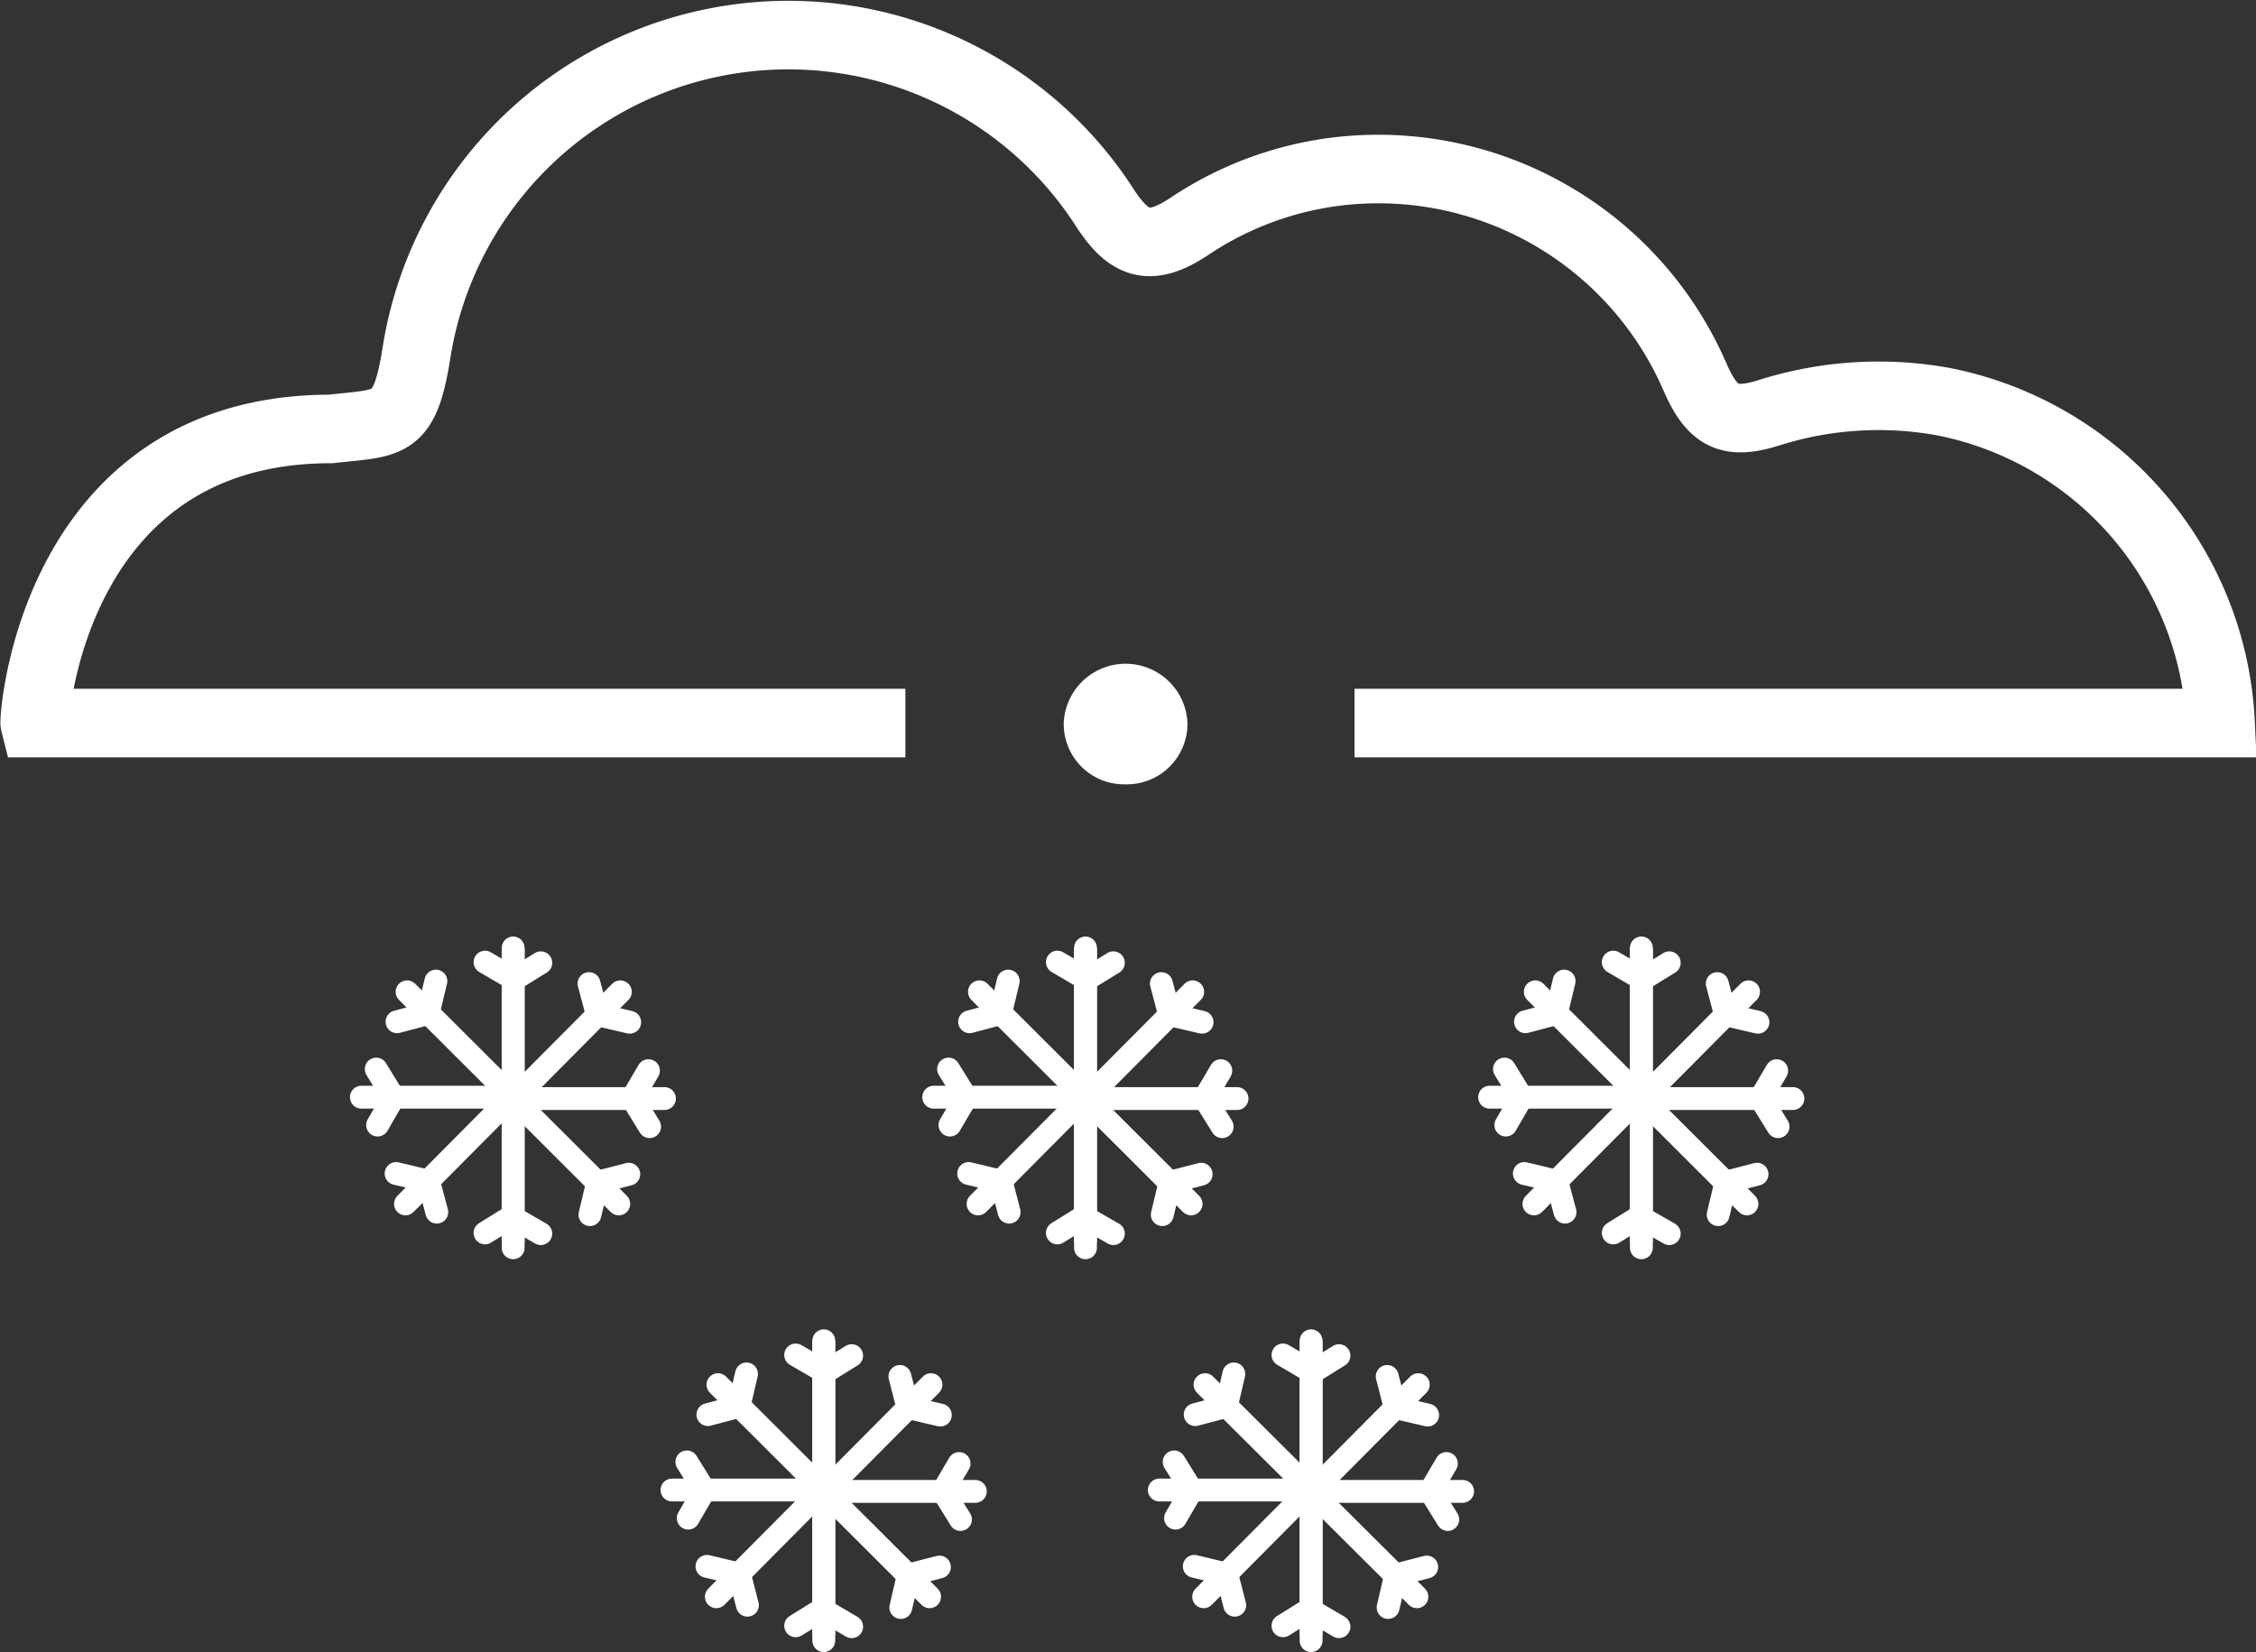 <svg xmlns="http://www.w3.org/2000/svg" viewBox="0 0 98.7 72.29" fill="white"><rect x="0" y="0" width="98.7" height="72.29" fill="#333333" stroke="none"/><defs><style>.cls-1,.cls-2,.cls-3{fill:none;stroke-miterlimit:10;}.cls-1,.cls-2{stroke:#fff;}.cls-1{stroke-linecap:round;}.cls-3{stroke:#fff;stroke-width:3px;}</style></defs><title>snowAsset 87</title><g id="Layer_2" data-name="Layer 2"><g id="Layer_1-2" data-name="Layer 1"><line class="cls-1" x1="47.46" y1="42.9" x2="48.71" y2="42.13"/><line class="cls-1" x1="48.71" y1="53.98" x2="47.49" y2="53.28"/><line class="cls-1" x1="47.49" y1="48.07" x2="52.11" y2="52.68"/><polyline class="cls-1" points="52.55 51.38 51.19 51.73 50.85 53.15"/><line class="cls-1" x1="52.18" y1="43.4" x2="47.47" y2="48.14"/><polyline class="cls-1" points="50.81 43.04 51.17 44.4 52.59 44.73"/><line class="cls-1" x1="54.12" y1="48.07" x2="47.49" y2="48.07"/><polyline class="cls-1" points="53.41 46.85 52.7 48.06 53.47 49.3"/><line class="cls-2" x1="47.49" y1="54.36" x2="47.49" y2="41.48"/><line class="cls-1" x1="47.49" y1="54.6" x2="47.49" y2="41.48"/><line class="cls-1" x1="47.5" y1="53.18" x2="46.26" y2="53.95"/><line class="cls-1" x1="46.26" y1="42.1" x2="47.47" y2="42.81"/><line class="cls-1" x1="47.47" y1="48.01" x2="42.85" y2="43.4"/><polyline class="cls-1" points="42.42 44.71 43.77 44.35 44.11 42.93"/><line class="cls-1" x1="42.79" y1="52.68" x2="47.5" y2="47.94"/><polyline class="cls-1" points="44.15 53.04 43.8 51.69 42.38 51.35"/><line class="cls-1" x1="40.85" y1="48.01" x2="47.47" y2="48.01"/><polyline class="cls-1" points="41.56 49.23 42.27 48.02 41.5 46.78"/><line class="cls-1" x1="22.42" y1="42.9" x2="23.66" y2="42.13"/><line class="cls-1" x1="23.66" y1="53.98" x2="22.45" y2="53.28"/><line class="cls-1" x1="22.45" y1="48.07" x2="27.07" y2="52.68"/><polyline class="cls-1" points="27.51 51.38 26.15 51.73 25.81 53.15"/><line class="cls-1" x1="27.14" y1="43.4" x2="22.43" y2="48.14"/><polyline class="cls-1" points="25.77 43.04 26.13 44.4 27.55 44.73"/><line class="cls-1" x1="29.07" y1="48.07" x2="22.45" y2="48.07"/><polyline class="cls-1" points="28.37 46.85 27.66 48.06 28.42 49.3"/><line class="cls-2" x1="22.45" y1="54.36" x2="22.45" y2="41.48"/><line class="cls-1" x1="22.45" y1="54.6" x2="22.45" y2="41.48"/><line class="cls-1" x1="22.46" y1="53.18" x2="21.22" y2="53.95"/><line class="cls-1" x1="21.22" y1="42.1" x2="22.43" y2="42.81"/><line class="cls-1" x1="22.43" y1="48.01" x2="17.81" y2="43.4"/><polyline class="cls-1" points="17.37 44.71 18.73 44.35 19.07 42.93"/><line class="cls-1" x1="17.74" y1="52.68" x2="22.45" y2="47.94"/><polyline class="cls-1" points="19.11 53.04 18.75 51.69 17.33 51.35"/><line class="cls-1" x1="15.81" y1="48.01" x2="22.43" y2="48.01"/><polyline class="cls-1" points="16.52 49.23 17.22 48.02 16.46 46.78"/><line class="cls-1" x1="71.78" y1="42.9" x2="73.03" y2="42.13"/><line class="cls-1" x1="73.03" y1="53.98" x2="71.81" y2="53.28"/><line class="cls-1" x1="71.81" y1="48.07" x2="76.43" y2="52.68"/><polyline class="cls-1" points="76.87 51.38 75.51 51.73 75.17 53.15"/><line class="cls-1" x1="76.5" y1="43.4" x2="71.79" y2="48.14"/><polyline class="cls-1" points="75.13 43.04 75.49 44.4 76.91 44.73"/><line class="cls-1" x1="78.44" y1="48.07" x2="71.81" y2="48.07"/><polyline class="cls-1" points="77.73 46.85 77.02 48.06 77.79 49.3"/><line class="cls-2" x1="71.81" y1="54.36" x2="71.81" y2="41.48"/><line class="cls-1" x1="71.81" y1="54.6" x2="71.81" y2="41.48"/><line class="cls-1" x1="71.82" y1="53.18" x2="70.58" y2="53.95"/><line class="cls-1" x1="70.58" y1="42.1" x2="71.79" y2="42.81"/><line class="cls-1" x1="71.79" y1="48.01" x2="67.17" y2="43.4"/><polyline class="cls-1" points="66.74 44.71 68.09 44.35 68.43 42.93"/><line class="cls-1" x1="67.11" y1="52.68" x2="71.82" y2="47.94"/><polyline class="cls-1" points="68.47 53.04 68.11 51.69 66.69 51.35"/><line class="cls-1" x1="65.17" y1="48.01" x2="71.79" y2="48.01"/><polyline class="cls-1" points="65.88 49.23 66.58 48.02 65.82 46.78"/><line class="cls-1" x1="57.34" y1="60.09" x2="58.58" y2="59.32"/><line class="cls-1" x1="58.58" y1="71.18" x2="57.37" y2="70.47"/><line class="cls-1" x1="57.36" y1="65.26" x2="61.99" y2="69.87"/><polyline class="cls-1" points="62.42 68.57 61.06 68.92 60.73 70.34"/><line class="cls-1" x1="62.05" y1="60.59" x2="57.34" y2="65.33"/><polyline class="cls-1" points="60.69 60.23 61.04 61.59 62.46 61.92"/><line class="cls-1" x1="63.99" y1="65.26" x2="57.36" y2="65.26"/><polyline class="cls-1" points="63.28 64.04 62.57 65.25 63.34 66.49"/><line class="cls-2" x1="57.36" y1="71.55" x2="57.36" y2="58.67"/><line class="cls-1" x1="57.36" y1="71.79" x2="57.36" y2="58.67"/><line class="cls-1" x1="57.37" y1="70.37" x2="56.13" y2="71.14"/><line class="cls-1" x1="56.13" y1="59.29" x2="57.34" y2="60"/><line class="cls-1" x1="57.35" y1="65.2" x2="52.72" y2="60.59"/><polyline class="cls-1" points="52.29 61.9 53.65 61.54 53.98 60.12"/><line class="cls-1" x1="52.66" y1="69.87" x2="57.37" y2="65.13"/><polyline class="cls-1" points="54.02 70.24 53.67 68.88 52.25 68.54"/><line class="cls-1" x1="50.72" y1="65.2" x2="57.35" y2="65.2"/><polyline class="cls-1" points="51.43 66.43 52.14 65.21 51.37 63.97"/><line class="cls-1" x1="36.02" y1="60.09" x2="37.26" y2="59.32"/><line class="cls-1" x1="37.26" y1="71.18" x2="36.05" y2="70.47"/><line class="cls-1" x1="36.05" y1="65.26" x2="40.67" y2="69.87"/><polyline class="cls-1" points="41.1 68.57 39.74 68.92 39.41 70.34"/><line class="cls-1" x1="40.73" y1="60.59" x2="36.02" y2="65.33"/><polyline class="cls-1" points="39.37 60.23 39.72 61.59 41.14 61.92"/><line class="cls-1" x1="42.67" y1="65.26" x2="36.05" y2="65.26"/><polyline class="cls-1" points="41.96 64.04 41.25 65.25 42.02 66.49"/><line class="cls-2" x1="36.04" y1="71.55" x2="36.04" y2="58.67"/><line class="cls-1" x1="36.04" y1="71.79" x2="36.04" y2="58.67"/><line class="cls-1" x1="36.05" y1="70.37" x2="34.81" y2="71.14"/><line class="cls-1" x1="34.81" y1="59.29" x2="36.03" y2="60"/><line class="cls-1" x1="36.03" y1="65.2" x2="31.41" y2="60.59"/><polyline class="cls-1" points="30.97 61.9 32.33 61.54 32.66 60.12"/><line class="cls-1" x1="31.34" y1="69.87" x2="36.05" y2="65.13"/><polyline class="cls-1" points="32.7 70.24 32.35 68.88 30.93 68.54"/><line class="cls-1" x1="29.4" y1="65.2" x2="36.03" y2="65.2"/><polyline class="cls-1" points="30.11 66.43 30.82 65.21 30.05 63.97"/><path class="cls-3" d="M59.26,31.64H97.15a15.06,15.06,0,0,0-12.1-14.06,15.87,15.87,0,0,0-7.62.47c-1.76.56-2.5.2-3.26-1.52a15.1,15.1,0,0,0-14.88-9.1A14.82,14.82,0,0,0,52,9.93c-1.62,1.06-2.55.86-3.63-.79a16.47,16.47,0,0,0-30.13,6.18c-.53,3.41-1.13,3.15-3.77,3.45-12.16,0-13,12.67-12.95,12.87H39.61"/><path d="M49.24,34.32a2.64,2.64,0,0,1-2.7-2.73,2.71,2.71,0,0,1,5.41,0A2.65,2.65,0,0,1,49.24,34.32Z"/></g></g></svg>